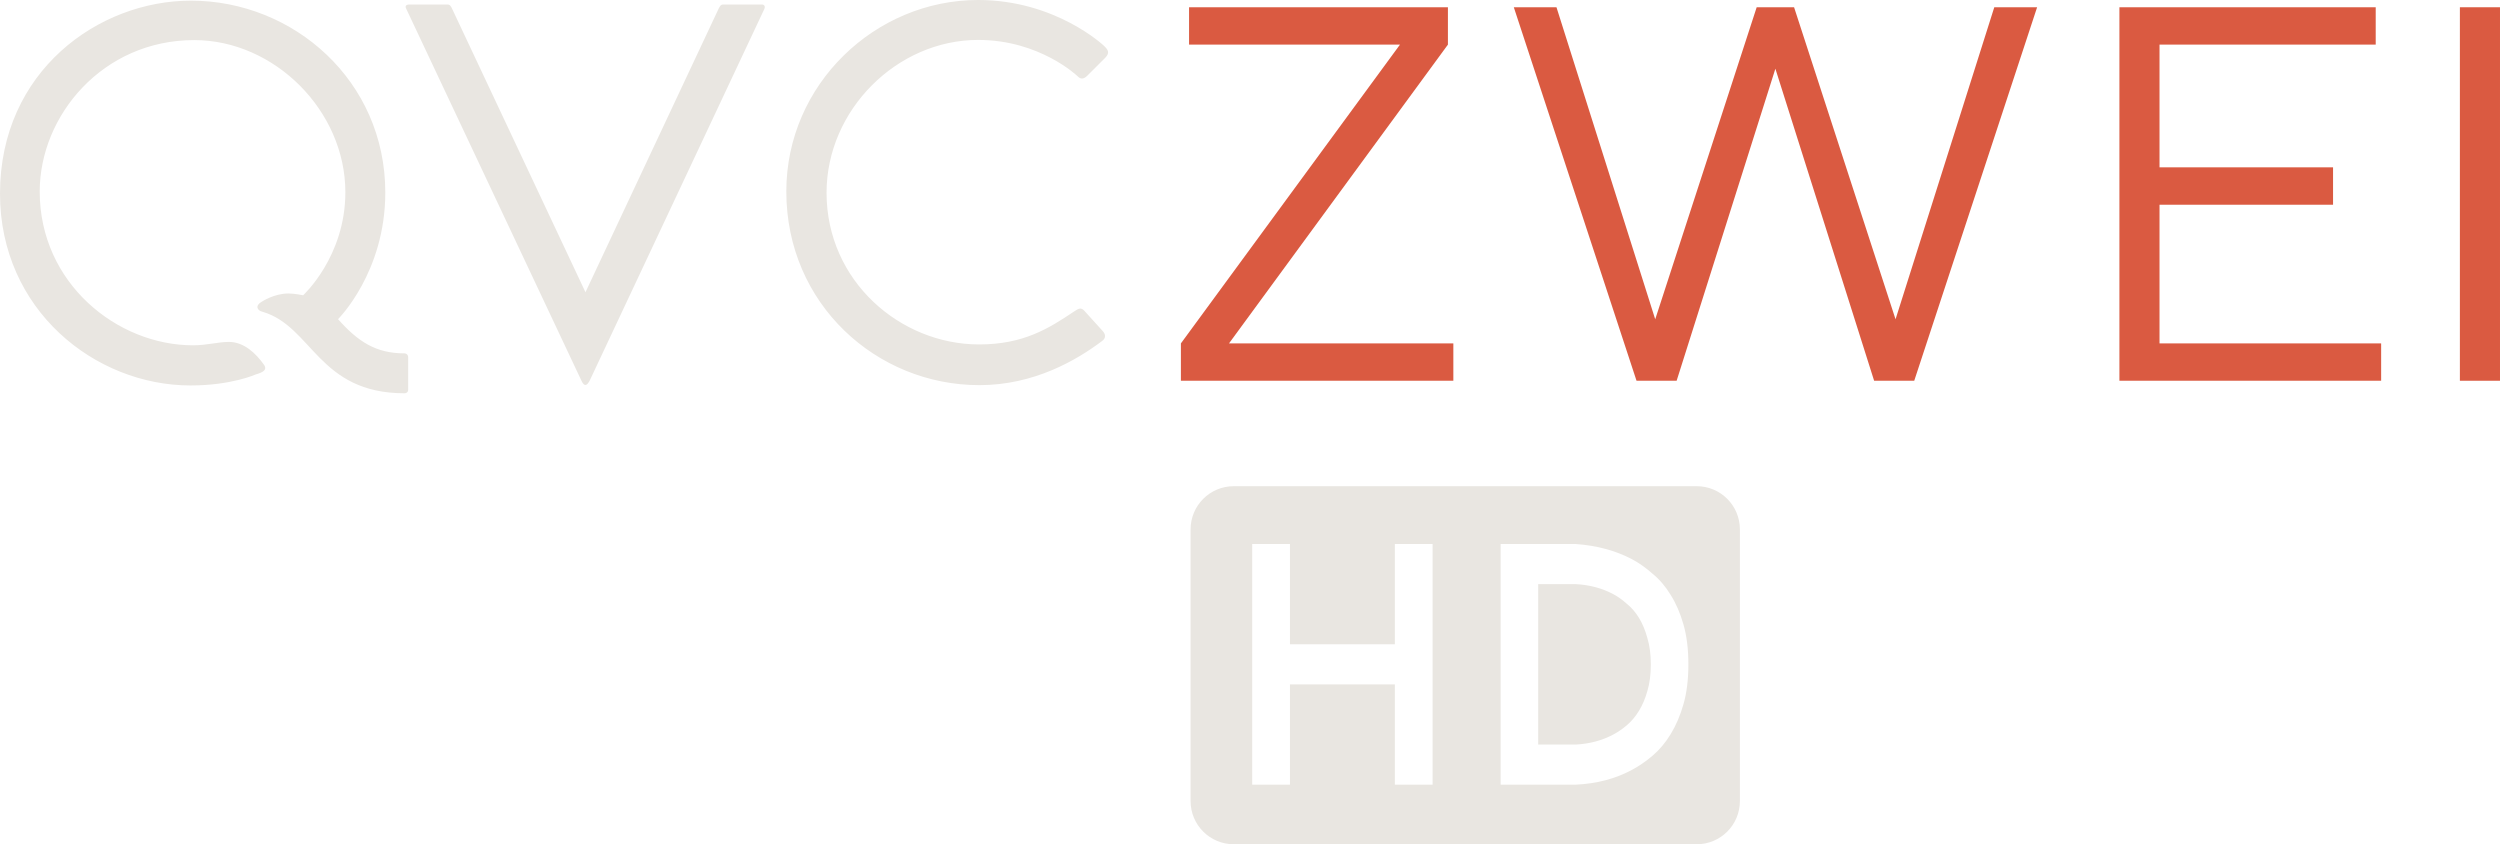 <svg version="1.1" viewBox="0 0 933.49 315.24" xml:space="preserve" xmlns="http://www.w3.org/2000/svg">
 <path d="m662.92 25.66-36.872 116.51h-14.976l-45.821-139.46h15.93l36.872 116.51 37.886-116.51h13.961l37.886 116.51 36.872-116.51h15.99l-45.881 139.46h-14.976z" fill="#da5a41"/>
 <path d="m443.99 16.661v-13.946h96.655v13.946l-81.739 111.56h83.767v13.946h-101.73v-13.946l81.798-111.56z" fill="#da5a41"/>
 <path d="m889.11 128.23v13.946h-97.729v-139.46h95.7v13.946h-80.724v45.83h64.794v13.946h-64.794v51.789z" fill="#da5a41"/>
 <path d="m918.51 142.17h14.976v-139.46h-14.976z" fill="#da5a41"/>
 <path d="m365.67 143.81c-38.27 0-72.063-30.181-72.063-72.33 0-40.034 33.255-71.482 71.625-71.482 28.968 0 46.949 17.076 46.949 17.076 1.623 1.544 2.311 2.624 0.524 4.488l-6.681 6.671c-1.591 1.594-2.653 1.255-3.718 0.183 0 0-14.019-13.51-37.079-13.51-30.228 0-56.596 26.085-56.596 57.071 0 33.002 27.567 56.633 56.951 56.633 16.479 0 25.929-5.888 35.432-12.28 1.84-1.251 2.702-1.576 3.897-0.262l6.73 7.422c1.375 1.443 1.263 2.861-0.149 3.854-9.51 7.143-25.342 16.467-45.822 16.467zm-294.5 0.12c-35.762 0-71.169-28.282-71.169-71.615 0-45.803 36.855-72.072 71.271-72.072 38.307 0 72.597 29.864 72.597 71.659 0 29.834-17.644 47.273-17.644 47.273 7.404 8.332 14.082 12.769 24.719 12.769 0.865 0 1.465 0.609 1.465 1.46v12.124c0 0.887-0.637 1.323-1.327 1.323-32.238 0-34.399-24.931-53.018-30.424-2.14-0.469-2.864-2.369-0.332-3.76 0 0 4.598-3.079 9.967-3.079 2.296 0 5.492 0.667 5.492 0.667s15.77-14.376 15.77-38.466c0-30.506-26.547-56.816-56.438-56.816-34.176 0-57.689 28.206-57.689 56.543 0 34.241 28.937 57.424 57.262 57.424 5.233 0 9.285-1.268 13.376-1.268 5.587 0 10.043 4.186 13.211 8.674 1.069 1.71-0.291 2.647-3.207 3.478 0 0-9.048 4.105-24.307 4.105zm145.95-1.755c1.1 2.398 2.082 1.786 3.052-0.022l65.202-138.74c0.546-1.158-0.134-1.729-0.859-1.729h-14.504c-0.962 0-1.313 0.718-2.204 2.681l-49.192 104.75-49.545-105.31c-0.724-1.666-1.098-2.119-2.01-2.119h-14.2c-1.416 0-1.665 0.728-1.143 1.649z" fill="#e9e6e1"/>
 <path d="m460.72 181.54c-8.954 0-16.162 7.208-16.162 16.162v101.38c0 8.954 7.208 16.162 16.162 16.162h172.79c8.954 0 16.162-7.208 16.162-16.162v-101.38c0-8.953-7.208-16.162-16.162-16.162zm6.846 21.594h14.1v37.441h39.166v-37.441h14.1v89.857h-14.1v-37.441h-39.166v37.441h-14.1zm92.766 0h28.041c7.876 0.555 14.886 2.45 21.031 5.685 2.596 1.387 5.15 3.19 7.659 5.408 2.597 2.127 4.846 4.761 6.751 7.904 1.99 3.143 3.591 6.841 4.803 11.094 1.211 4.253 1.817 9.198 1.817 14.837 0 5.639-0.606 10.585-1.817 14.837-1.212 4.253-2.813 7.997-4.803 11.233-1.904 3.143-4.154 5.824-6.751 8.043-2.509 2.127-5.063 3.883-7.659 5.27-6.144 3.328-13.155 5.177-21.031 5.547h-28.041zm14.02 14.976v59.906h14.02c5.193-0.277 9.866-1.525 14.02-3.744 1.732-0.925 3.419-2.08 5.064-3.467 1.731-1.479 3.245-3.282 4.543-5.408 1.298-2.126 2.337-4.576 3.116-7.35 0.865-2.866 1.298-6.194 1.298-9.984 0-3.698-0.433-6.98-1.298-9.846-0.779-2.866-1.817-5.362-3.116-7.488-1.298-2.127-2.813-3.883-4.543-5.27-1.645-1.479-3.332-2.681-5.064-3.606-4.154-2.218-8.827-3.466-14.02-3.744z" fill="#e9e6e1" fill-rule="evenodd" opacity=".998" stroke-width=".237"/>
</svg>

